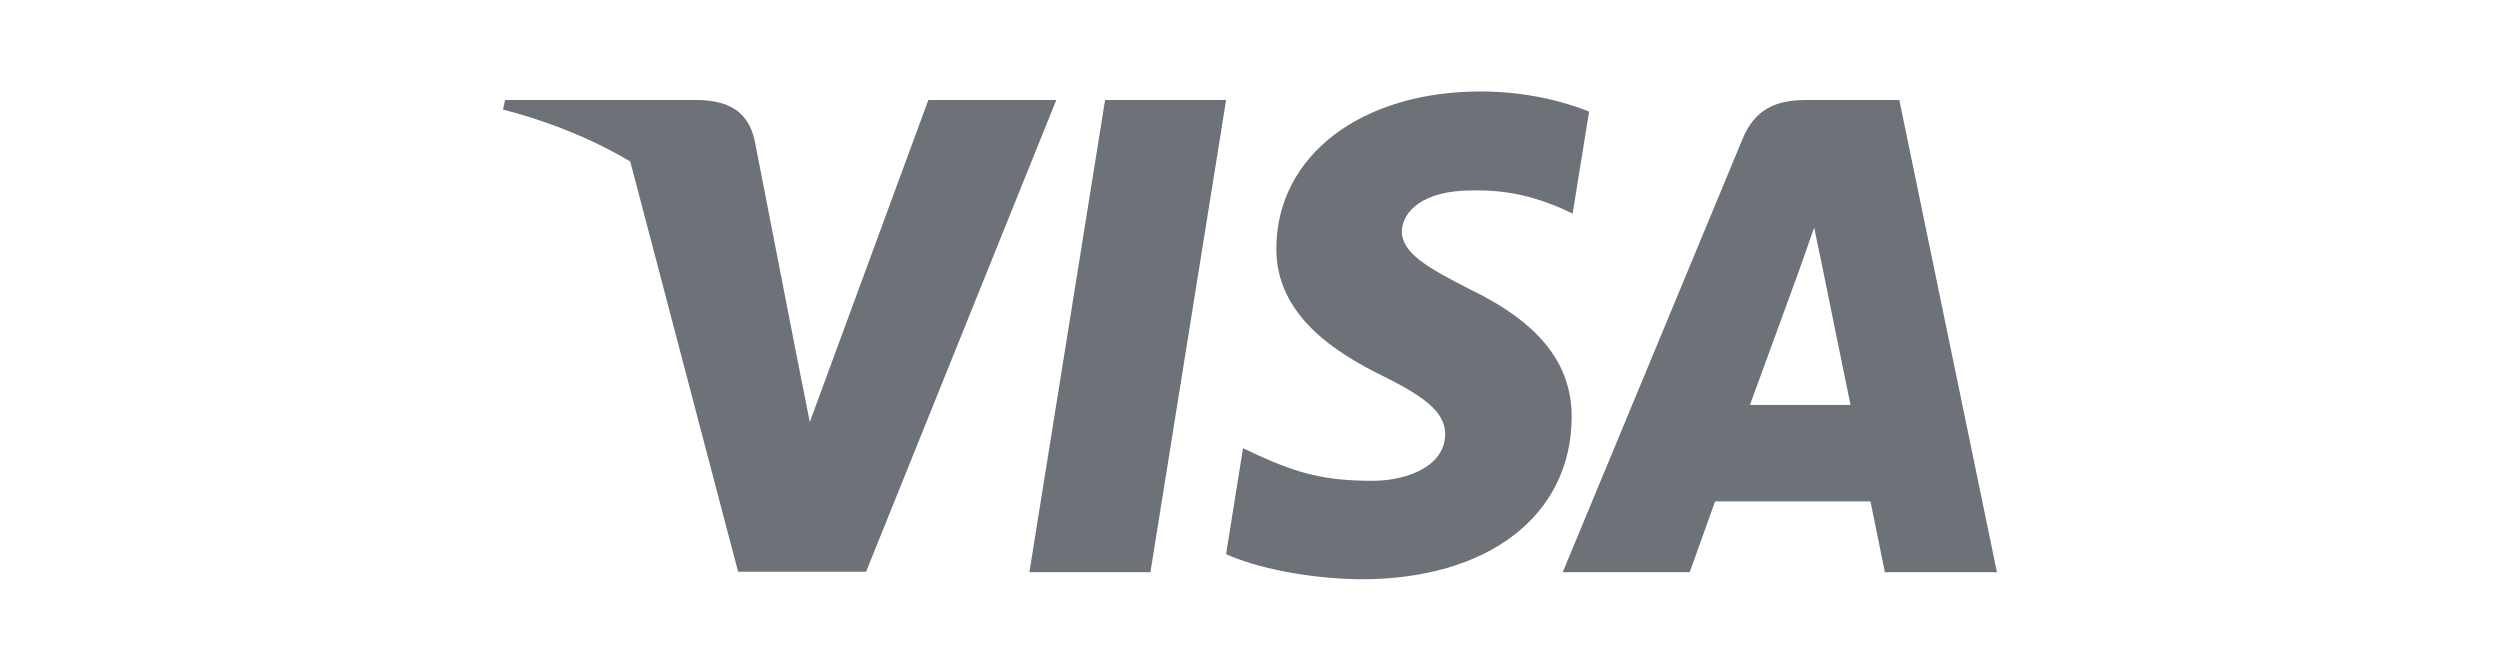 <svg width="164" height="44" viewBox="0 0 164 44" fill="none" xmlns="http://www.w3.org/2000/svg">
<g id="Logo">
<path id="Vector" d="M75.467 37.538H67.528L72.493 6.561H80.432L75.467 37.538Z" fill="#6C7278"/>
<path id="Vector_2" d="M104.245 7.319C102.679 6.692 100.195 6 97.124 6C89.285 6 83.764 10.218 83.73 16.248C83.665 20.697 87.683 23.169 90.688 24.652C93.759 26.168 94.803 27.157 94.803 28.509C94.772 30.584 92.321 31.54 90.036 31.54C86.866 31.54 85.168 31.047 82.587 29.893L81.542 29.398L80.431 36.351C82.293 37.207 85.723 37.967 89.285 38C97.615 38 103.038 33.847 103.102 27.421C103.134 23.895 101.012 21.193 96.438 18.985C93.662 17.567 91.961 16.612 91.961 15.162C91.994 13.843 93.399 12.493 96.534 12.493C99.115 12.427 101.011 13.053 102.447 13.679L103.165 14.008L104.245 7.319Z" fill="#6C7278"/>
<path id="Vector_3" d="M114.796 26.564C115.45 24.785 117.966 17.897 117.966 17.897C117.933 17.963 118.618 16.085 119.01 14.931L119.565 17.601C119.565 17.601 121.068 25.015 121.395 26.564C120.154 26.564 116.364 26.564 114.796 26.564ZM124.595 6.561H118.455C116.561 6.561 115.123 7.121 114.306 9.131L102.514 37.538H110.844C110.844 37.538 112.215 33.714 112.51 32.891C113.423 32.891 121.527 32.891 122.702 32.891C122.93 33.978 123.65 37.538 123.65 37.538H131L124.595 6.561Z" fill="#6C7278"/>
<path id="Vector_4" d="M60.898 6.561L53.123 27.684L52.273 23.4C50.836 18.457 46.328 13.086 41.298 10.416L48.419 37.505H56.814L69.292 6.561H60.898Z" fill="#6C7278"/>
<path id="Vector_5" d="M45.903 6.561H33.131L33 7.187C42.963 9.758 49.562 15.954 52.273 23.402L49.496 9.165C49.039 7.187 47.635 6.627 45.903 6.561Z" fill="#6C7278"/>
</g>
</svg>
